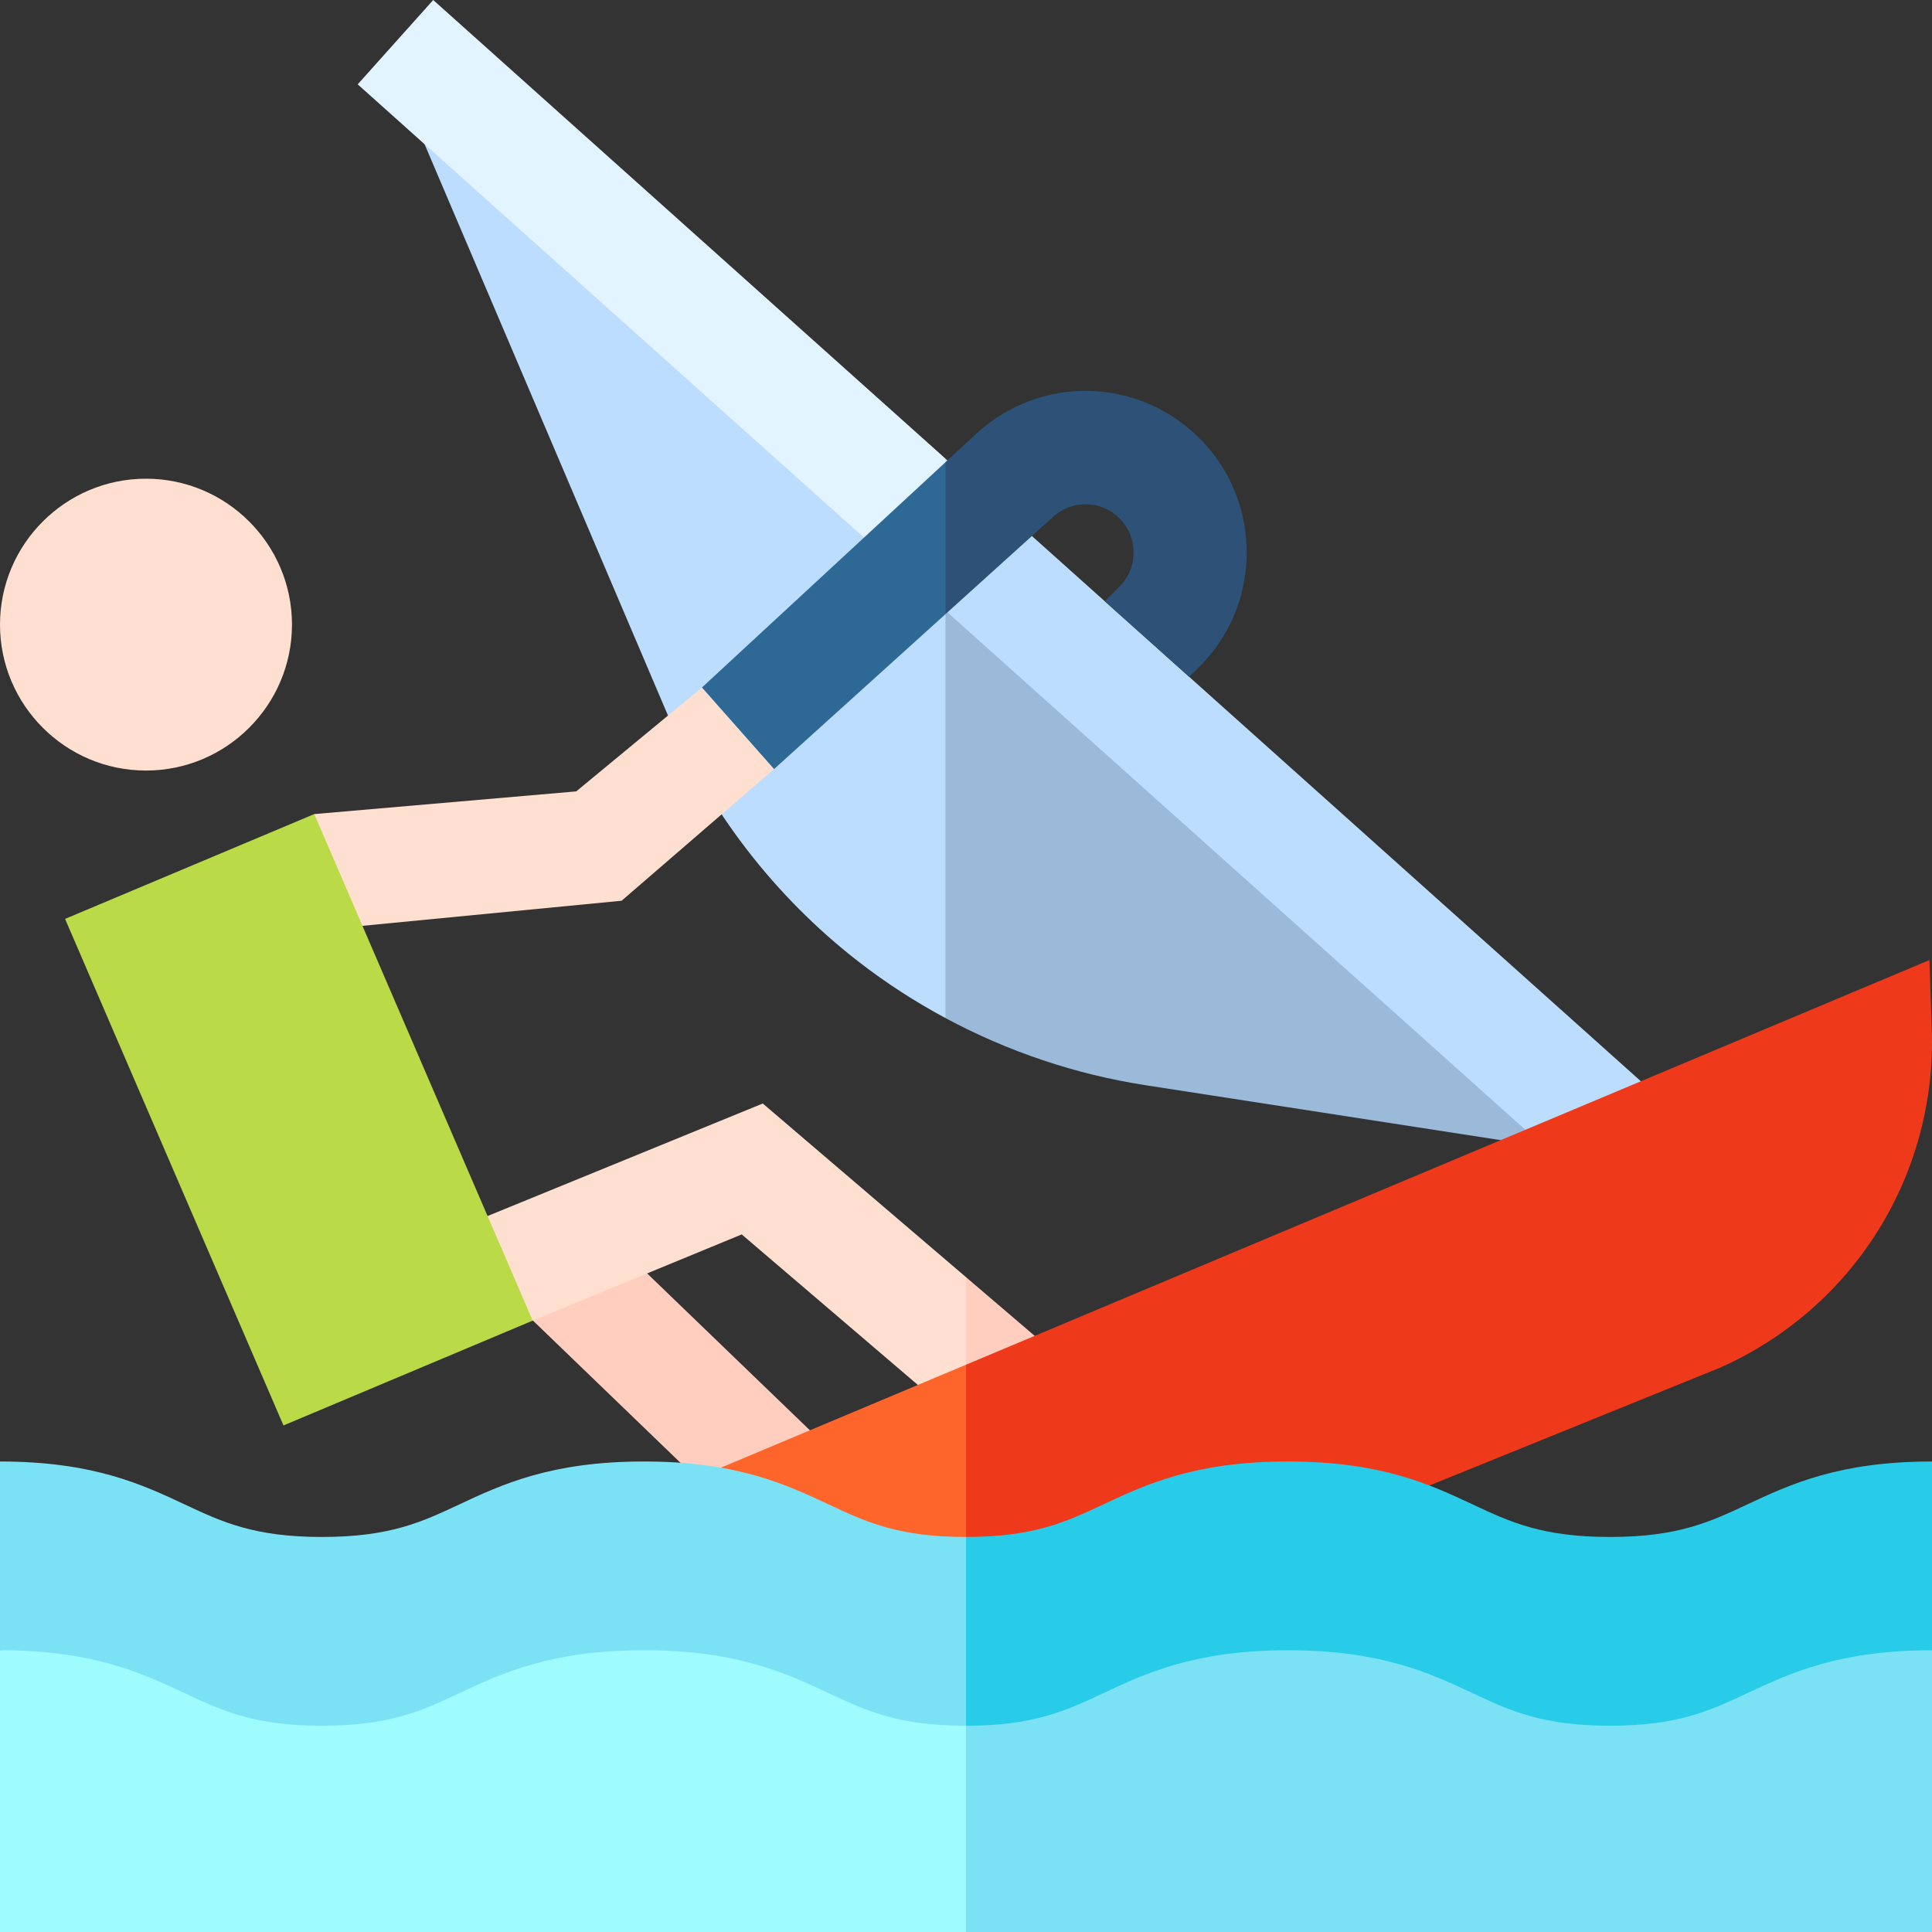 <svg id="Capa_1" enable-background="new 0 0 512 512" height="512" viewBox="0 0 512 512" width="512" xmlns="http://www.w3.org/2000/svg"><rect x="0" y="0" width="512" height="512" fill="#333333" stroke="none"/><g><g><path d="m110.758 34.087 66.021 154.962c10.984 25.783 28.486 48.502 50.614 65.701 7.297 5.672 15.06 10.694 23.17 15.051l19.813-46.374-19.813-72.855z" fill="#bcddfe"/><path d="m250.563 150.572v119.229c16.482 8.854 34.425 14.916 52.988 17.787l111.046 17.174 13.874-5.959z" fill="#9bbada"/></g><g><g><path d="m114.807 0-20.011 22.351 155.767 139.461 12.937-13.708-12.937-26.558z" fill="#e1f4ff"/><path d="m441.947 292.897-191.384-171.351v40.266l171.374 153.436z" fill="#bcddfe"/></g><path d="m90.269 245.914 74.466-7.21 40.404-34.901-19.111-21.614-33.325 27.54-69.419 6.01z" fill="#ffdfcf"/><path d="m296.771 137.47c-4.865-4.949-12.667-5.135-17.764-.423l-5.539 5.006 19.303 17.282 3.889-3.86c4.97-4.933 5.021-13.01.111-18.005z" fill="none"/></g><g><path d="m186.028 182.189 19.111 21.614 45.424-41.051 8.807-26.105-8.807-14.156z" fill="#2d6994"/></g><g><g><path d="m163.004 317.285h30v94.004h-30z" fill="#ffcebf" transform="matrix(.694 -.72 .72 .694 -207.882 239.859)"/></g></g><g><path d="m202.143 292.44-106.791 43.666 45.811 13.874 55.4-22.847 59.437 50.792 4.714-16.257-4.714-23.204z" fill="#ffdfcf"/><path d="m280.468 359.373-24.468-20.909v39.461l4.979 4.254z" fill="#ffcebf"/></g><g><path d="m119.794 418.88 136.206-8.329 13.614-19.073-13.614-29.81z" fill="#fd652b"/><path d="m511.942 272.676-.633-18.248-255.309 107.24v48.883l95.6-5.846 104.134-42.215.437-.187c35.219-15.849 57.11-51.03 55.771-89.627z" fill="#ee3a1b"/></g><path d="m141.163 349.98-66.04 27.776-57.879-134.241 66.04-27.776z" fill="#badb47"/><path d="m38.688 126.859c-21.333 0-38.688 17.348-38.688 38.672s17.355 38.672 38.688 38.672 38.688-17.348 38.688-38.672-17.355-38.672-38.688-38.672z" fill="#ffdfcf"/><g><g><g><g><g><path d="m255.993 407.312c-17.991 0-26.475-3.977-36.299-8.582-11.417-5.352-24.357-11.418-49.032-11.418-24.674 0-37.614 6.066-49.031 11.418-9.824 4.605-18.308 8.582-36.3 8.582s-26.476-3.977-36.3-8.582c-11.417-5.352-24.357-11.418-49.031-11.418v50.024l35.977 25.298h220.023l14.376-26.113-14.376-29.209c-.002 0-.004 0-.007 0z" fill="#7be2f6"/></g></g></g></g><path d="m462.965 398.73c-9.824 4.605-18.309 8.582-36.302 8.582s-26.479-3.977-36.303-8.582c-11.418-5.352-24.359-11.418-49.034-11.418s-37.616 6.066-49.033 11.418c-9.823 4.604-18.307 8.581-36.293 8.582v55.322h217.783l38.217-25.298v-50.024c-24.676 0-37.617 6.066-49.035 11.418z" fill="#29cce8"/><g><path d="m256 512 14.376-38.726-14.376-15.938c-17.996.001-26.48-3.976-36.306-8.582-11.417-5.352-24.357-11.418-49.032-11.418-24.674 0-37.614 6.066-49.031 11.418-9.824 4.605-18.308 8.582-36.3 8.582s-26.476-3.977-36.3-8.582c-11.417-5.352-24.357-11.418-49.031-11.418v74.664z" fill="#9ffcfe"/><path d="m512 512v-74.664c-24.676 0-37.617 6.066-49.035 11.418-9.824 4.605-18.309 8.582-36.302 8.582s-26.479-3.977-36.303-8.582c-11.418-5.352-24.359-11.418-49.034-11.418s-37.616 6.066-49.033 11.418c-9.823 4.604-18.307 8.581-36.293 8.582v54.664z" fill="#7be2f6"/></g></g><path d="m318.165 116.439c-16.304-16.584-42.449-17.208-59.525-1.419l-8.077 7.471v40.261l28.444-25.705c5.097-4.712 12.899-4.525 17.764.423 4.91 4.995 4.86 13.071-.111 18.005l-3.889 3.86 22.39 20.046 2.631-2.611c16.657-16.531 16.824-43.595.373-60.331z" fill="#2d5177"/></g></svg>